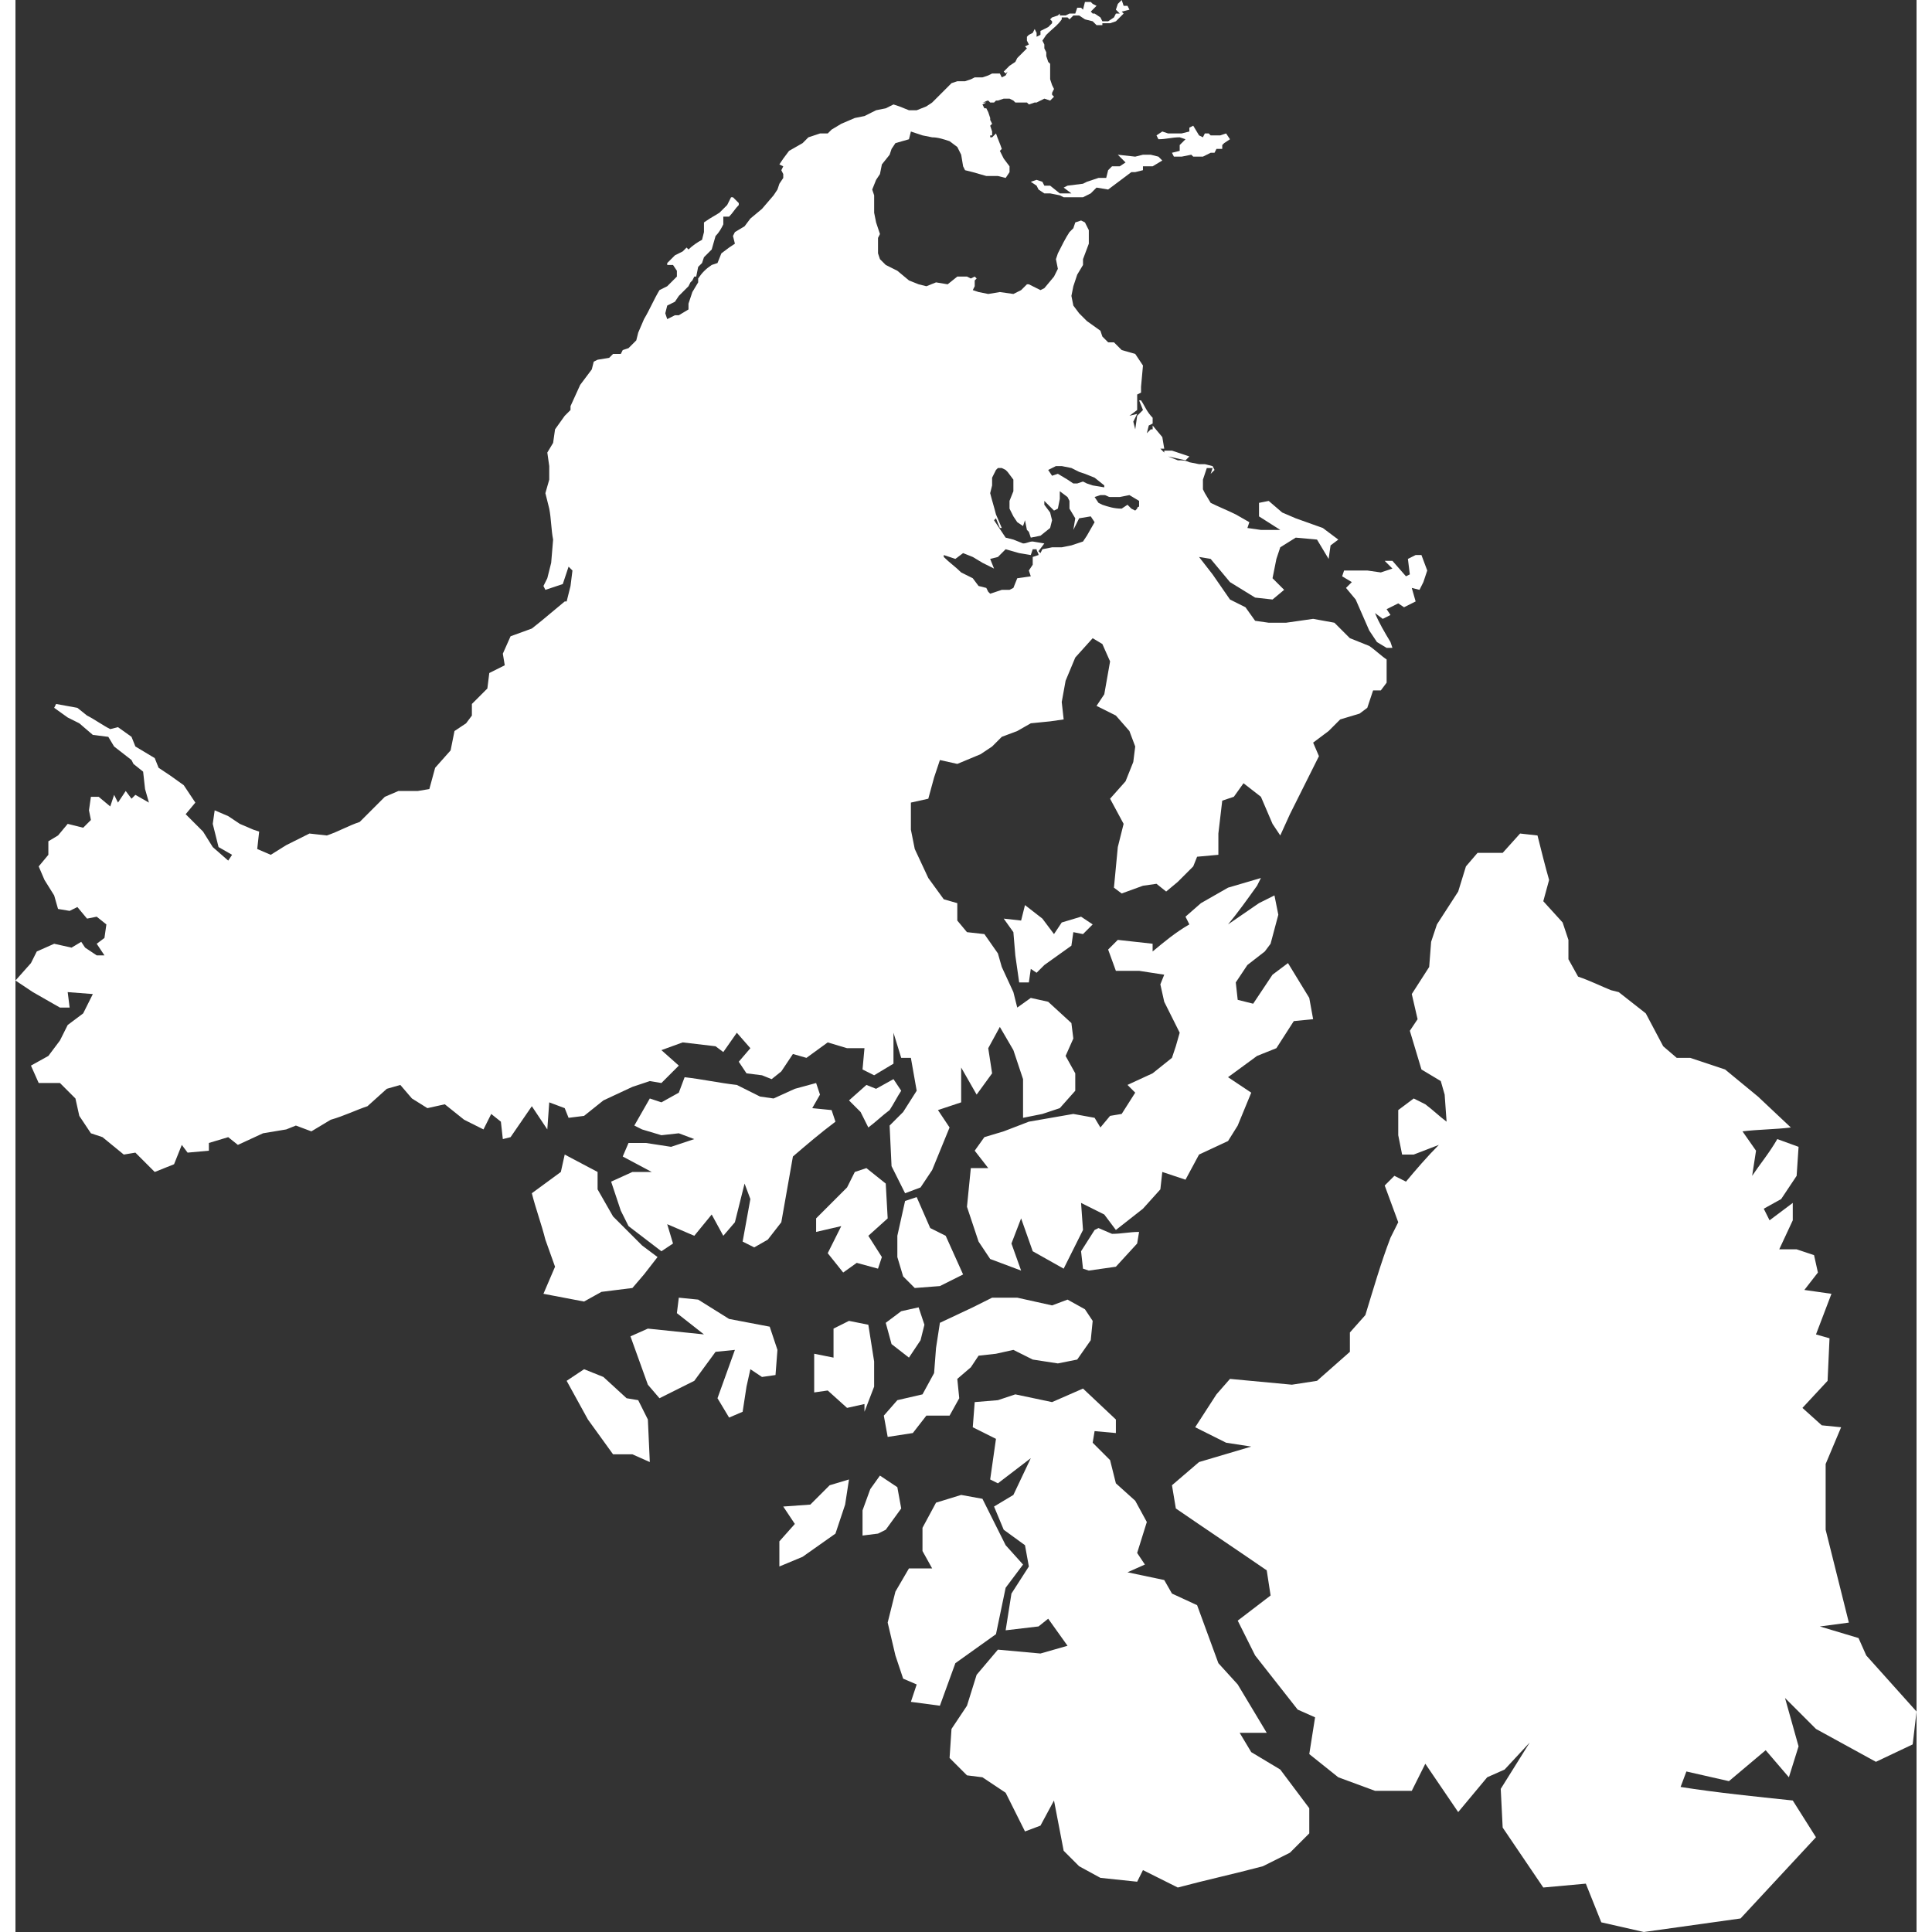 <!-- Generated by DesignBold -->
<svg xmlns="http://www.w3.org/2000/svg" id="wrld-na" viewBox="4.096 -30.976 503.296 511.488" width="60" height="60"><rect x="4.096" y="-30.976" width="503.296" height="511.488" fill="#333333" stroke="none"/><path fill="#FFFFFF"   d="M224.768 318.72l5.12 1.024 1.536 9.728v6.656l-2.56 6.656v-2.048l-4.608 1.024-5.12-4.608-3.584 0.512v-10.24l5.12 1.024v-7.68l4.096-2.048zM262.656 312.576h6.656l9.216 2.048 4.096-1.536 4.608 2.56 2.048 3.072-0.512 5.12-3.584 5.12-5.12 1.024-6.656-1.024-5.12-2.56-4.608 1.024-4.608 0.512-2.048 3.072-3.584 3.072 0.512 5.12-2.56 4.608h-6.144l-3.584 4.608-6.656 1.024-1.024-5.632 3.584-4.096 6.656-1.536 3.072-5.632 0.512-6.656 1.024-6.656 8.704-4.096 5.12-2.56zM221.184 265.984c-4.096 3.072-7.68 6.144-11.264 9.216-1.024 5.632-2.048 11.776-3.072 17.408l-3.584 4.608-3.584 2.048-3.072-1.536 2.048-11.264-1.536-4.096-2.56 10.24-3.072 3.584-3.072-5.632-4.608 5.632-7.168-3.072 1.536 5.12-3.072 2.048-8.704-6.656-2.048-4.096-2.56-7.68 5.632-2.56h5.12l-7.68-4.096 1.536-3.584h4.608l6.656 1.024 6.144-2.048-4.096-1.536-4.608 0.512-5.12-1.536-2.048-1.024 4.096-7.168 3.072 1.024 4.608-2.56 1.536-4.096c4.608 0.512 9.216 1.536 13.824 2.048l6.144 3.072 3.584 0.512 5.632-2.56 5.632-1.536 1.024 3.072-2.048 3.584 5.12 0.512 1.024 3.072zM242.688 285.952l3.584 8.192 4.096 2.048 4.608 10.24-6.144 3.072-6.656 0.512-3.072-3.072-1.536-5.12v-5.632l2.048-9.216 3.072-1.024zM243.2 315.136l1.536 4.608-1.024 4.096-3.072 4.608-4.608-3.584-1.536-5.632 4.096-3.072 4.608-1.024zM327.68 267.008l-2.56 4.096-7.68 3.584-3.584 6.656-6.144-2.048-0.512 4.608-4.608 5.12-7.168 5.632-3.072-4.096-6.144-3.072 0.512 7.168-5.12 10.24-8.192-4.608-3.072-8.704-2.56 6.656 2.56 7.168-8.192-3.072-3.072-4.608-3.072-9.216 1.024-10.24h4.608l-3.584-4.608 2.56-3.584 5.12-1.536 6.656-2.56 11.776-2.048 5.632 1.024 1.536 2.56 2.56-3.072 3.072-0.512 3.584-5.632-2.048-2.048 6.656-3.072 5.12-4.096 1.024-3.072 1.024-3.584-4.096-8.192-1.024-4.608 1.024-2.56-6.656-1.024h-6.144l-2.048-5.632 2.56-2.56 9.216 1.024v2.048c3.072-2.56 6.144-5.12 9.728-7.168l-1.024-2.048 4.096-3.584 7.168-4.096 8.704-2.56-1.024 2.048c-2.56 3.584-5.12 7.168-7.68 10.24l8.192-5.632 4.096-2.048 1.024 5.12-2.048 7.68-1.536 2.048-4.608 3.584-3.072 4.608 0.512 4.608 4.096 1.024 5.12-7.68 4.096-3.072 5.632 9.216 1.024 5.632-5.12 0.512-4.608 7.168-5.12 2.048-7.68 5.632 6.144 4.096-3.584 8.704zM256 420.608l2.56-8.192 5.632-6.656 11.264 1.024 7.168-2.048-5.12-7.168-2.56 2.048-8.704 1.024 1.536-9.728 4.608-7.168-1.024-5.632-5.632-4.096-2.56-6.144 5.12-3.072 4.608-9.728-8.704 6.656-2.048-1.024 1.536-10.752-6.144-3.072 0.512-6.656 6.144-0.512 4.608-1.536 9.728 2.048 8.192-3.584 8.704 8.192v3.584l-5.632-0.512-0.512 3.072 4.608 4.608 1.536 6.144 5.12 4.608 3.072 5.632-2.56 8.192 2.048 3.072-4.608 2.048 9.728 2.048 2.048 3.584 6.656 3.072 5.632 15.36 5.12 5.632 7.68 12.8h-7.168l3.072 5.12 7.68 4.608 7.68 10.24v6.656l-5.12 5.12-7.168 3.584c-7.68 2.048-14.848 3.584-22.528 5.632l-9.216-4.608-1.536 3.072-9.728-1.024-5.632-3.072-4.096-4.096-2.56-13.312-3.584 6.656-4.096 1.536-5.12-10.24-6.144-4.096-4.096-0.512-4.608-4.608 0.512-7.68 4.096-6.144zM229.888 267.52l-2.048-4.096-3.072-3.072 4.608-4.096 2.56 1.024 4.608-2.56 2.048 3.072c-1.024 1.536-2.048 3.584-3.072 5.12-2.048 1.536-3.584 3.072-5.632 4.608zM286.208 300.288l3.584-5.632 1.024-0.512 3.584 1.536c2.56 0 4.608-0.512 7.168-0.512l-0.512 3.072-5.632 6.144-7.168 1.024-1.536-0.512-0.512-4.608zM283.648 219.392l-7.168 5.12-2.048 2.048-1.536-1.024-0.512 3.584h-2.56l-1.024-7.168-0.512-6.144-2.56-3.584 4.608 0.512 1.024-4.096 4.608 3.584 3.072 4.096 2.048-3.072 5.12-1.536 3.072 2.048-2.56 2.56-2.56-0.512-0.512 3.584zM233.472 301.824l-1.024 3.072-5.632-1.536-3.584 2.56-4.096-5.12 3.584-7.168-6.656 1.536v-3.584l8.192-8.192 2.048-4.096 3.072-1.024 5.12 4.096 0.512 9.216-5.12 4.608 3.584 5.632zM307.712 11.52l-2.56 1.536h-2.56v1.024l-2.048 0.512h-1.024c-2.048 1.536-4.096 3.072-6.144 4.608l-3.072-0.512-1.536 1.536-2.048 1.024h-5.12l-1.024-0.512-2.56-0.512h-1.536l-1.536-1.024-0.512-1.024-1.536-1.024 1.536-0.512 1.536 0.512 0.512 1.024h1.536l2.56 2.048h3.072l-2.048-1.536 1.024-0.512 4.096-0.512 1.024-0.512 3.072-1.024h2.048l0.512-2.048 1.024-1.024h2.048l1.536-1.024-2.048-2.048 4.608 0.512 2.048-0.512h2.048l2.048 0.512 1.024 1.024zM323.584 7.424v1.024h-1.536l-0.512 1.024h-1.024l-2.048 1.024h-2.56l-0.512-0.512-2.56 0.512h-2.048l-0.512-1.024 2.048-0.512v-1.536l1.536-1.536-1.536-0.512c-2.048 0-3.584 0.512-5.632 0.512l-0.512-1.024 1.536-1.024 1.536 0.512h3.584l2.048-0.512v-1.024l1.024-0.512 1.536 2.56 1.024 0.512 0.512-1.024h1.024l0.512 0.512h2.56l1.536-0.512 1.024 1.536-1.536 1.024-0.512 0.512zM351.744 116.992l-3.072-5.12-5.632-0.512-4.096 2.56-1.024 3.072-1.024 5.12 3.072 3.072-3.072 2.56-4.608-0.512-6.656-4.096-5.12-6.144-3.072-0.512 3.584 4.608 4.608 6.656 4.096 2.048 2.56 3.584 3.584 0.512h4.608l7.168-1.024 5.632 1.024 4.096 4.096 5.12 2.048c1.536 1.024 3.072 2.56 4.608 3.584v6.144l-1.536 2.048h-2.048l-1.536 4.608-2.048 1.536-5.12 1.536-3.072 3.072-4.096 3.072 1.536 3.584c-2.56 5.12-5.12 10.24-7.68 15.36l-2.56 5.632-2.048-3.072-3.072-7.168-4.608-3.584-2.56 3.584-3.072 1.024-1.024 8.704v5.632l-5.632 0.512-1.024 2.56-4.096 4.096-3.072 2.56-2.56-2.048-3.584 0.512-5.632 2.048-2.048-1.536 1.024-10.752 1.536-6.144-3.584-6.656 4.096-4.608 2.048-5.12 0.512-4.096-1.536-4.096-3.584-4.096-5.12-2.56 2.048-3.072 1.536-8.704-2.048-4.608-2.56-1.536-4.608 5.12-2.56 6.144-1.024 5.632 0.512 4.608-3.584 0.512-5.12 0.512-3.584 2.048-4.096 1.536-2.56 2.56-3.072 2.048-6.144 2.56-4.608-1.024-1.536 4.608-1.536 5.632-4.608 1.024v7.168l1.024 5.12 3.584 7.68 4.096 5.632 3.584 1.024v4.608l2.56 3.072 4.608 0.512 3.584 5.12 1.024 3.584 3.072 6.656 1.024 4.096 3.584-2.56 4.608 1.024 6.144 5.632 0.512 4.096-2.048 4.608 2.56 4.608v4.608l-4.096 4.608-4.608 1.536-5.12 1.024v-10.24l-2.56-7.68-3.584-6.144-3.072 5.632 1.024 6.656-4.096 5.632-4.096-7.168v9.216l-6.144 2.048 3.072 4.608-4.608 11.264-3.072 4.608-4.096 1.536-3.584-7.168-0.512-10.752 3.584-3.584 3.584-5.632-1.536-8.704h-2.56l-2.048-6.656v8.192l-5.12 3.072-3.072-1.536 0.512-5.632h-4.608l-5.12-1.536-5.632 4.096-3.584-1.024-3.072 4.608-2.56 2.048-2.56-1.024-4.096-0.512-2.048-3.072 3.072-3.584-3.584-4.096-3.584 5.12-2.048-1.536-8.704-1.024-5.632 2.048 4.608 4.096-4.608 4.608-3.072-0.512-4.608 1.536-7.68 3.584-5.12 4.096-4.096 0.512-1.024-2.56-4.096-1.536-0.512 7.168-4.096-6.144-5.632 8.192-2.048 0.512-0.512-4.608-2.56-2.048-2.048 4.096-5.12-2.56-5.12-4.096-4.608 1.024-4.096-2.56-3.072-3.584-3.584 1.024-5.12 4.608c-3.072 1.024-6.144 2.56-9.728 3.584l-5.12 3.072-4.096-1.536-2.56 1.024-6.144 1.024-6.656 3.072-2.56-2.048-5.12 1.536v2.048l-5.632 0.512-1.536-2.048-2.048 5.12-5.12 2.048-5.12-5.12-3.072 0.512-5.632-4.608-3.072-1.024-3.072-4.608-1.024-4.608-4.096-4.096h-5.632l-2.048-4.608 4.608-2.56 3.072-4.096 2.048-4.096 4.096-3.072 2.56-5.12-6.656-0.512 0.512 4.096h-2.56l-7.168-4.096-4.608-3.072 4.096-4.608 1.536-3.072 4.608-2.048 4.608 1.024 2.56-1.536 1.024 1.536 3.072 2.048h2.048l-2.048-3.072 2.048-1.536 0.512-3.584-2.56-2.048-2.56 0.512-2.56-3.072-2.048 1.024-3.072-0.512-1.024-3.584-2.56-4.096-1.536-3.584 2.56-3.072v-3.584l2.56-1.536 2.56-3.072 4.096 1.024 2.048-2.048-0.512-2.56 0.512-3.584h2.048l3.072 2.56 1.024-3.072 1.024 2.048 2.048-3.072 1.536 2.048 1.024-1.024 3.584 2.048-1.024-3.584-0.512-4.608-2.56-2.048-0.512-1.024-4.608-3.584-1.536-2.56-4.096-0.512-3.584-3.072-3.072-1.536-3.584-2.56 0.512-1.024 5.632 1.024 2.56 2.048c2.048 1.024 4.096 2.56 6.144 3.584l2.048-0.512 3.584 2.56 1.024 2.56 5.12 3.072 1.024 2.56 3.072 2.048 3.584 2.56 3.072 4.608-2.56 3.072 4.608 4.608 2.56 4.096 4.096 3.584 1.024-1.536-3.584-2.048-1.536-6.144 0.512-3.584 3.584 1.536 3.072 2.048 3.584 1.536 1.536 0.512-0.512 4.608 3.584 1.536 4.096-2.56 6.144-3.072 4.608 0.512c3.072-1.024 5.632-2.56 8.704-3.584l6.656-6.656 3.584-1.536h5.12l3.072-0.512 1.536-5.632 4.096-4.608 1.024-5.12 3.072-2.048 1.536-2.048v-3.072l4.096-4.096 0.512-4.096 4.096-2.048-0.512-3.072 2.048-4.608 5.632-2.048 2.56-2.048 6.144-5.12h0.512l1.024-4.096 0.512-4.096-1.024-1.024-1.536 4.608-4.608 1.536-0.512-1.024 1.024-2.048 1.024-4.096 0.512-6.144c-0.512-2.56-0.512-5.632-1.024-8.192l-1.024-4.096 1.024-3.584v-3.584l-0.512-3.584 1.536-2.56 0.512-3.584 2.56-3.584 1.536-1.536v-1.024l2.56-5.632 3.072-4.096 0.512-2.048 1.024-0.512 3.072-0.512 1.024-1.024h2.048l0.512-1.024 1.536-0.512 2.048-2.048 0.512-2.048 1.536-3.584c1.536-2.56 2.56-5.12 4.096-7.68l2.048-1.024 2.56-2.56v-1.536l-1.024-1.536h-1.536v-0.512l2.048-2.048 2.048-1.024 1.024-1.024 0.512 0.512c1.024-1.024 2.56-2.048 3.584-2.56l0.512-2.048v-2.56l1.536-1.024 2.56-1.536 2.048-2.048 1.024-2.048h0.512l1.536 1.536v0.512c-1.024 1.024-1.536 2.048-2.56 3.072h-1.536v2.048c-0.512 1.024-1.024 2.048-2.048 3.072l-1.024 3.584-2.048 2.048-0.512 1.536-1.024 1.024-0.512 2.56h-0.512l-0.512 1.024-0.512 0.512-0.512 1.024-2.56 2.56-1.024 1.536-2.048 1.024-0.512 2.048 0.512 1.536 2.048-1.024h1.024l2.56-1.536v-1.536l1.024-3.072 1.536-2.56v-1.024c1.024-1.536 2.048-2.56 3.584-3.584l1.536-0.512 1.024-2.56 2.048-1.536 1.536-1.024-0.512-2.048 0.512-1.024 2.56-1.536 1.536-2.048 3.072-2.56 3.072-3.584 1.024-1.536 0.512-1.536 1.024-1.536v-1.024l-0.512-1.024 0.512-1.024-1.024-0.512 1.024-1.536 1.536-2.048 3.584-2.048 1.536-1.536 3.072-1.024h2.048l1.024-1.024 2.56-1.536 3.584-1.536 2.56-0.512 3.072-1.536 2.56-0.512 2.048-1.024 1.536 0.512 2.56 1.024h2.048l2.56-1.024 1.536-1.024 5.12-5.12 1.536-0.512h2.048l1.536-0.512 1.024-0.512h2.048l1.536-0.512 1.024-0.512h2.048l0.512 1.024 1.024-0.512 0.512-1.024-0.512 0.512-0.512-0.512 1.536-1.536 1.536-1.024 0.512-1.024c1.024-1.024 1.536-1.536 2.56-2.56l-0.512-0.512 1.024-0.512-0.512-1.024v-1.024l0.512-0.512 1.024-0.512 0.512-1.024 0.512 1.024v1.024l1.024-0.512v-1.024l2.048-1.024 1.024-1.024v-0.512l-0.512-0.512 0.512-0.512 1.536-0.512 0.512-0.512v0.512h1.536l1.024-0.512h1.536l0.512-1.536h1.024l0.512 0.512 0.512-2.048h1.536l0.512 0.512 1.024 0.512-1.536 1.536 0.512 0.512h0.512l1.536 1.024 0.512 1.024h1.536l1.536-1.024 0.512-1.024h1.024l-1.024-1.024 0.512-1.536 1.024-1.024 0.512 1.536h1.024l0.512 1.024-2.048 0.512 0.512 0.512-2.048 2.048-1.536 0.512h-2.048v0.512h-1.536l-1.024-1.024-2.048-0.512-1.536-1.024h-1.536l-1.024 1.024-0.512-0.512h-1.536v0.512c-1.024 1.536-2.56 2.56-4.096 4.096l-1.024 1.536 0.512 1.024v1.024l0.512 1.024v1.024l0.512 1.536 0.512 0.512v4.096l0.512 1.536 0.512 1.024-0.512 1.024v0.512l0.512 0.512-1.024 1.024-1.536-0.512-2.048 1.024h-0.512l-1.536 0.512-0.512-0.512h-3.072l-0.512-0.512-1.024-0.512h-1.536l-1.536 0.512h-0.512l-0.512 0.512h-1.024l-0.512-0.512c-0.512 0-1.024 0.512-1.536 0.512h1.024l-1.024 0.512 0.512 1.024h0.512l0.512 1.024 0.512 1.536v0.512l0.512 1.024-0.512 0.512 0.512 1.536v1.024h-0.512v0.512h0.512l1.024-1.024c0.512 1.536 1.024 2.56 1.536 4.096l-0.512 0.512 1.024 2.048 1.536 2.048v1.536l-1.024 1.536-2.048-0.512h-3.072l-3.584-1.024-2.048-0.512-0.512-1.024-0.512-3.072-1.024-2.048-2.048-1.536c-1.536-0.512-3.072-1.024-4.608-1.024l-2.56-0.512-3.072-1.024-0.512 2.048-3.584 1.024-1.024 1.536-0.512 1.536-2.048 2.56-0.512 2.56-1.024 1.536-1.024 2.56 0.512 1.536v4.608l0.512 2.56 1.024 3.072-0.512 1.024v4.096l0.512 1.536 1.536 1.536 3.072 1.536 3.072 2.56 2.56 1.024 2.048 0.512 2.56-1.024 3.072 0.512 2.56-2.048h2.56l1.024 0.512 1.024-0.512 0.512 0.512-0.512 0.512v1.536l-0.512 1.024 1.536 0.512 2.56 0.512 3.072-0.512 3.584 0.512 2.048-1.024 1.536-1.536h0.512l3.072 1.536 1.024-0.512 2.56-3.072 1.024-2.048-0.512-2.56 0.512-1.536c1.024-2.048 2.048-4.096 3.072-5.632l1.024-1.024 0.512-1.536 1.536-0.512 1.024 0.512 1.024 2.048c0 1.024 0 2.56 0 3.584l-1.536 4.096v1.536l-1.536 2.56-1.024 3.072-0.512 2.56 0.512 2.56 1.536 2.048 2.048 2.048 3.584 2.56 0.512 1.536 1.536 1.536h1.536l2.048 2.048 3.584 1.024 2.048 3.072-0.512 5.632v1.536l-1.024 0.512v4.096l-2.048 1.536 2.048-0.512-1.024 2.048 0.512 2.048 0.512-3.584 1.536-1.536-1.024-2.56h0.512c1.024 1.536 1.536 3.072 3.072 4.608v1.536l-1.024 0.512-0.512 2.048 1.024-1.024h0.512v-1.024l2.56 3.072 0.512 3.072h-1.024l1.024 1.024v-0.512h2.048l4.608 1.536-1.024 1.024-4.608-1.024 2.56 1.024c1.024 0 2.048 0 3.072 0.512l2.56 0.512h1.536l2.048 0.512 0.512 1.024-1.024 1.024 0.512-1.536h-1.536l-1.024 3.072v2.56l0.512 1.024 1.536 2.56c2.048 1.024 4.608 2.048 6.656 3.072l3.584 2.048-0.512 1.536 3.584 0.512h5.12l-5.632-3.584v-3.584l2.56-0.512 3.584 3.072 3.584 1.536 7.168 2.56 4.096 3.072-2.048 1.536-0.512 3.584zM260.096 118.016l-2.56-1.536-2.56-1.024-2.048 1.536-3.072-1.024v0.512c1.536 1.536 3.072 2.56 4.608 4.096l3.072 1.536 1.536 2.048 2.048 0.512 0.512 1.024 0.512 0.512 3.072-1.024h2.048l1.024-0.512 1.024-2.56 3.584-0.512-0.512-1.536 1.024-1.536v-2.048l1.536-0.512c0-0.512-0.512-1.024-0.512-1.536v0h-1.024l-0.512 1.536-3.072-0.512-3.584-1.024-2.048 2.048-2.048 0.512 1.024 2.56-3.072-1.536zM276.48 101.632v1.024l1.536 2.048 0.512 2.048-0.512 2.048-2.56 2.048-2.56 0.512-0.512-1.536-0.512-0.512-0.512-2.56-0.512 1.536-1.536-1.024-1.024-1.536-1.024-2.048v-2.048l1.024-2.56v-3.072l-1.536-2.048-0.512-0.512-1.024-0.512h-1.024l-0.512 0.512-1.024 2.048v2.048l-0.512 2.048c0.512 2.048 1.024 3.584 1.536 5.632l1.536 3.584h-0.512l-1.024-2.56-0.512 0.512 3.072 4.608 2.048 0.512 2.56 1.024c1.024 0 1.536-0.512 2.56-0.512l3.072 0.512-1.536 2.048 0.512 0.512 0.512-1.024 2.56-0.512h2.56l2.56-0.512 3.072-1.024 1.024-1.536 2.048-3.584-1.024-1.536-3.072 0.512-1.536 3.072 0.512-3.072-1.536-2.56v-2.048l-0.512-1.024-2.048-1.536v2.048l-0.512 2.56-1.024 0.512-2.56-2.56zM289.792 95.488l-2.56-1.024-1.536-0.512-2.048-1.024-2.56-0.512h-1.536l-2.048 1.024 1.024 1.536 1.536-0.512 2.56 1.536 1.536 1.024h1.024l1.536-0.512 1.024 0.512 1.536 0.512 3.072 0.512v-0.512l-2.56-2.048zM299.008 100.096l-2.56 0.512h-2.56c-0.512 0-1.024-0.512-1.536-0.512h-1.024l-1.536 0.512 1.024 1.536 1.024 0.512c1.536 0.512 3.072 1.024 5.12 1.024l1.536-1.024 1.024 1.024 1.024 0.512 0.512-0.512c0 0 0-0.512 0.512-0.512v-1.536l-2.56-1.536zM375.808 125.184l-2.048-0.512 1.024 3.584-3.072 1.536-1.536-1.024-3.072 1.536 1.024 1.536-2.048 1.024-2.048-1.536c1.024 2.56 2.56 5.12 4.096 7.68l0.512 1.536h-1.536l-2.56-1.536-2.048-3.072-3.584-8.192-2.56-3.072 1.536-1.536-2.56-1.536 0.512-1.536h6.144l3.584 0.512 3.072-1.024-2.048-2.048h2.048l3.584 4.096 1.024-0.512-0.512-4.096 2.048-1.024h1.536l1.536 4.096-1.024 3.072-1.024 2.048zM506.368 430.848l-9.728 4.608-15.872-8.704-8.192-8.192 3.584 12.8-2.56 8.192-6.144-7.168-9.728 8.192-11.264-2.56-1.536 4.096c9.728 1.536 19.968 2.56 29.696 3.584l6.144 9.728-19.968 21.504-25.6 3.584-11.264-2.56-4.096-10.24-11.264 1.024-10.752-15.872-0.512-10.24 7.68-12.288-6.656 7.168-4.608 2.048-7.68 9.216-8.704-12.8-3.584 7.168h-9.728l-9.728-3.584-7.68-6.144 1.536-9.728-4.608-2.048-11.264-14.336-4.608-9.216 8.704-6.656-1.024-6.656c-8.192-5.632-15.872-10.752-24.064-16.384l-1.024-6.144 7.168-6.144 13.824-4.096-6.656-1.024-8.192-4.096 5.632-8.704 3.584-4.096c5.632 0.512 10.752 1.024 16.384 1.536l6.656-1.024 8.704-7.68v-5.12l4.096-4.608c2.048-6.656 4.096-13.824 6.656-20.48l2.048-4.096-3.584-9.728 2.56-2.56 3.072 1.536c2.56-3.072 5.632-6.656 8.704-9.728l-6.656 2.56h-3.072l-1.024-5.12v-6.656l4.096-3.072 3.072 1.536c2.048 1.536 3.584 3.072 5.632 4.608l-0.512-7.168-1.024-3.584-5.12-3.072-3.072-10.24 2.048-3.072-1.536-6.656 4.608-7.168 0.512-6.656 1.536-4.608 5.632-8.704 2.048-6.656 3.072-3.584h6.656l4.608-5.12 4.608 0.512c1.024 4.096 2.048 8.192 3.072 11.776l-1.536 5.632 5.12 5.632 1.536 4.608v5.12l2.56 4.608c3.072 1.024 6.144 2.56 8.704 3.584l2.048 0.512 7.168 5.632 4.608 8.704 3.584 3.072h3.584l9.216 3.072 8.704 7.168 8.704 8.192c-4.096 0.512-8.704 0.512-12.8 1.024l3.584 5.12-1.024 6.656c2.048-3.072 4.608-6.144 6.656-9.728l5.632 2.048-0.512 7.68-4.096 6.144-4.608 2.56 1.536 3.072 6.144-4.608v4.608l-3.584 7.68h4.608l4.608 1.536 1.024 4.608-3.584 4.608 7.168 1.024-4.096 10.752 3.584 1.024-0.512 11.264-6.656 7.168 5.12 4.608 5.12 0.512-4.096 9.728v17.408c2.048 8.192 4.096 16.384 6.144 24.576l-7.68 1.024 10.24 3.072 2.048 4.608 13.312 14.848-1.024 8.704zM240.64 384.256h6.144l-2.56-4.608v-6.144l3.584-6.656 6.656-2.048 5.632 1.024 6.144 12.288 4.608 5.12-4.608 6.144-2.56 12.288c-3.584 2.56-7.168 5.12-10.752 7.68l-4.096 11.264-7.68-1.024 1.536-4.608-3.584-1.536-2.048-6.144-2.048-8.704 2.048-8.192 3.584-6.144zM230.4 363.264l2.56-3.584 4.608 3.072 1.024 5.632-4.096 5.632-2.048 1.024-4.096 0.512v-6.656l2.048-5.632zM210.432 372.48l-3.072-4.608 7.168-0.512 5.12-5.12 5.12-1.536-1.024 6.656-2.56 7.68-8.704 6.144-6.144 2.56v-6.656l4.096-4.608zM159.744 333.568l6.144 5.632 3.072 0.512 2.56 5.12 0.512 11.264-4.608-2.048h-5.12l-6.656-9.216-5.632-10.24 4.608-3.072 5.12 2.048zM166.912 322.816l4.608-2.048 14.848 1.536-7.168-5.632 0.512-4.096 5.12 0.512 8.192 5.12 10.752 2.048 2.048 6.144-0.512 6.656-3.584 0.512-3.072-2.048-1.024 4.608-1.024 6.656-3.584 1.536-3.072-5.12 4.608-12.8-5.12 0.512-5.632 7.68-9.216 4.608-3.072-3.584-4.608-12.8zM149.504 274.688l8.704 4.608v4.608l4.096 7.168 7.68 7.68 4.096 3.072-3.584 4.608-3.072 3.584-8.192 1.024-4.608 2.56-10.752-2.048 3.072-7.168-2.56-7.168c-1.024-4.096-2.56-8.192-3.584-12.288l7.68-5.632 1.024-4.608z" ></path></svg>